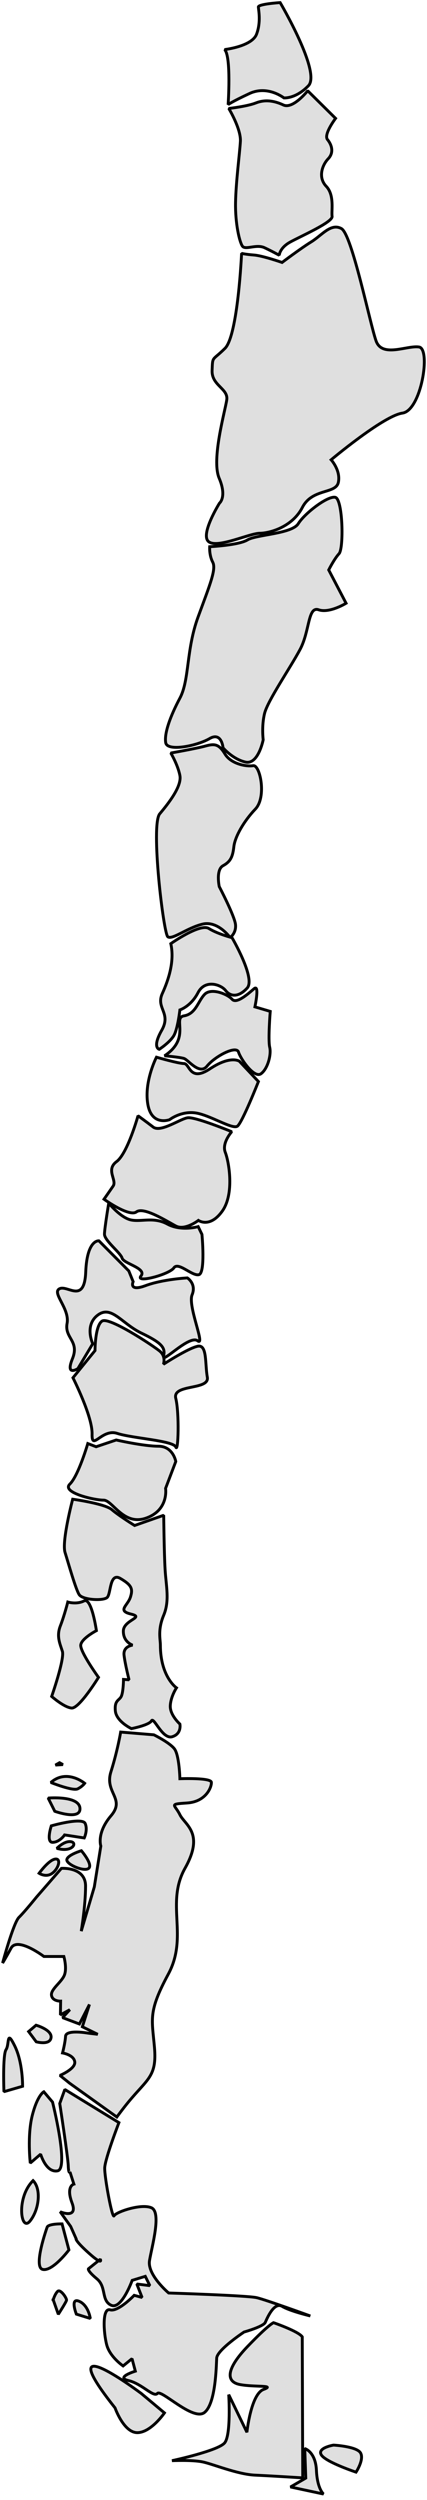<?xml version="1.0" encoding="UTF-8" standalone="no"?>
<!DOCTYPE svg PUBLIC "-//W3C//DTD SVG 1.1//EN" "http://www.w3.org/Graphics/SVG/1.1/DTD/svg11.dtd">
<svg width="100%" height="100%" viewBox="0 0 104 608" version="1.1" xmlns="http://www.w3.org/2000/svg" xmlns:xlink="http://www.w3.org/1999/xlink" xml:space="preserve" xmlns:serif="http://www.serif.com/" style="fill-rule:evenodd;clip-rule:evenodd;stroke-linecap:square;stroke-miterlimit:1.5;">
    <g id="Aysen" transform="matrix(1,0,0,1,-100.186,-7.096)">
        <g transform="matrix(1,0,0,1,0,7)">
            <path d="M129.577,421.325L137.657,421.992C137.657,421.992 141.421,423.832 142.642,425.365C143.863,426.899 144,432.669 144,432.669C144,432.669 151.576,432.37 151.667,433.537C151.757,434.704 150.359,438.271 145.758,438.571C141.157,438.872 142.754,438.888 144,441.419C145.246,443.949 150.057,445.884 145.255,454.433C140.454,462.982 146.146,470.976 141.178,480.191C136.21,489.407 137.211,491.042 137.812,498.059C138.412,505.076 136.157,505.604 131.445,511.313C130.094,512.949 128.642,514.941 128.642,514.941L117.13,506.711L114.788,504.827C114.788,504.827 118.646,503.224 118.393,501.511C118.14,499.798 115.418,499.36 115.418,499.36C115.418,499.36 116.036,497.018 116.153,495.302C116.271,493.585 121.619,494.54 121.619,494.54L123.991,494.827L120.242,492.995L121.972,487.567L119.527,492.322L115.428,490.774L117.199,488.838L114.902,490.103L114.952,486.758C114.952,486.758 113.037,486.842 112.738,485.409C112.44,483.977 114.915,482.37 115.768,480.66C116.621,478.949 115.738,475.901 115.738,475.901L110.882,475.902C110.882,475.902 104.438,471.04 102.895,473.853C101.352,476.666 100.817,477.493 100.817,477.493C100.817,477.493 103.448,467.707 104.807,466.382C106.167,465.056 109.063,461.467 109.063,461.467L115.151,454.47C115.151,454.47 121.026,454.049 121.026,458.776C121.026,463.503 119.972,469.747 119.972,469.747L123.155,458.981L124.744,449.042C124.744,449.042 123.654,445.859 127.222,441.678C130.79,437.497 125.597,436.079 127.201,430.991C128.804,425.904 129.577,421.325 129.577,421.325Z" style="fill:rgb(223,223,223);stroke:black;stroke-width:0.7px;"/>
        </g>
        <g transform="matrix(1,0,0,1,0,7)">
            <path d="M114.032,449.607C114.032,449.607 115.884,447.699 117.493,447.986C119.102,448.273 117.792,450.677 114.032,449.607Z" style="fill:rgb(223,223,223);stroke:black;stroke-width:0.7px;"/>
        </g>
        <g transform="matrix(1,0,0,1,0,7)">
            <path d="M111.916,437.376C111.916,437.376 119.395,436.721 119.658,439.817C119.922,442.912 113.528,440.591 113.528,440.591L111.916,437.376Z" style="fill:rgb(223,223,223);stroke:black;stroke-width:0.7px;"/>
        </g>
        <g transform="matrix(1,0,0,1,0,7)">
            <path d="M112.68,444.128C112.68,444.128 120.235,441.96 120.93,443.551C121.625,445.142 120.706,447.078 120.706,447.078L115.918,446.338C115.918,446.338 114.779,448.066 113.049,448.142C111.318,448.218 112.68,444.128 112.68,444.128Z" style="fill:rgb(223,223,223);stroke:black;stroke-width:0.7px;"/>
        </g>
        <g transform="matrix(1,0,0,1,0,7)">
            <path d="M109.707,455.665C109.707,455.665 111.968,452.536 113.549,452.222C115.13,451.908 114.547,454.392 112.987,455.609C111.427,456.825 109.707,455.665 109.707,455.665Z" style="fill:rgb(223,223,223);stroke:black;stroke-width:0.7px;"/>
        </g>
        <g transform="matrix(1,0,0,1,0,7)">
            <path d="M120.004,450.175C120.004,450.175 116.676,451.179 116.465,452.328C116.254,453.477 120.701,455.4 121.789,454.465C122.877,453.53 120.004,450.175 120.004,450.175Z" style="fill:rgb(223,223,223);stroke:black;stroke-width:0.7px;"/>
        </g>
        <g transform="matrix(1,0,0,1,0,6)">
            <path d="M112.573,434.585C112.573,434.585 117.932,436.743 119.127,436.127C120.323,435.511 120.811,434.781 120.811,434.781C120.811,434.781 116.471,431.17 112.573,434.585Z" style="fill:rgb(223,223,223);stroke:black;stroke-width:0.7px;"/>
        </g>
        <g transform="matrix(1,0,0,1,0,7)">
            <path d="M114.688,428.772L115.515,429.235L113.684,429.351L114.688,428.772Z" style="fill:rgb(223,223,223);stroke:black;stroke-width:0.7px;"/>
        </g>
        <g transform="matrix(1,0,0,1,0,7)">
            <path d="M108.97,492.612C108.97,492.612 112.907,493.721 112.622,495.647C112.338,497.573 109.013,496.653 109.013,496.653L107.156,494.157L108.97,492.612Z" style="fill:rgb(223,223,223);stroke:black;stroke-width:0.7px;"/>
        </g>
        <g transform="matrix(1,0,0,1,0,7)">
            <path d="M103.753,497.603C105.788,501.704 105.685,507.465 105.685,507.465L101.144,508.78C101.144,508.78 100.803,499.845 101.658,498.553C102.514,497.261 101.718,493.503 103.753,497.603Z" style="fill:rgb(223,223,223);stroke:black;stroke-width:0.7px;"/>
        </g>
    </g>
    <g id="Magallanes" transform="matrix(1,0,0,1,-100.186,-7.096)">
        <g transform="matrix(1,0,0,1,-1,8)">
            <path d="M113.983,510.307C113.983,510.307 118.035,526.478 115.226,527.029C112.416,527.579 111.083,522.975 111.083,522.975L108.558,525.142C108.558,525.142 107.787,518.47 109.055,513.519C110.323,508.568 111.858,507.798 111.858,507.798L113.983,510.307Z" style="fill:rgb(223,223,223);stroke:black;stroke-width:0.7px;"/>
        </g>
        <g transform="matrix(1,0,0,1,-1,8)">
            <path d="M116.972,507.241L115.739,510.655C115.739,510.655 117.731,523.643 117.807,525.776C117.883,527.908 118.231,527.316 118.231,527.316L119.179,530.254C119.179,530.254 117.188,530.739 118.723,534.812C120.258,538.885 115.836,536.979 115.836,536.979L118.4,540.554L119.711,543.509C119.711,543.509 119.306,543.898 122.857,547.072C126.409,550.247 125.622,548.533 125.622,548.533L122.722,550.857C122.722,550.857 122.382,551.3 124.782,553.288C127.181,555.276 125.772,558.578 128.277,559.722C130.782,560.866 133.383,553.663 133.383,553.663L136.571,552.687L137.684,554.951L134.506,554.55L135.795,557.829L133.868,557.301C133.868,557.301 129.969,561.391 128.003,560.831C126.038,560.271 126.397,566.37 127.172,569.333C127.948,572.296 131.17,574.481 131.17,574.481L133.341,572.709L134.148,575.752C134.148,575.752 129.172,577.27 132.466,578.029C135.759,578.789 138.591,582.231 139.521,581.163C140.451,580.095 148.202,587.96 150.974,585.808C153.745,583.657 153.85,574.565 153.966,572.562C154.083,570.558 160.631,566.227 160.631,566.227C160.631,566.227 165.349,564.91 165.798,563.885C166.248,562.86 167.954,558.827 169.903,559.993C171.852,561.16 176.768,562.325 176.768,562.325C176.768,562.325 165.973,558.399 163.694,557.871C161.415,557.344 142.264,556.738 142.264,556.738C142.264,556.738 137.014,552.335 137.601,548.851C138.189,545.368 140.588,537.063 138.046,536.001C135.504,534.939 129.42,537.056 128.974,537.961C128.527,538.867 126.616,528.524 126.69,526.314C126.764,524.105 130.151,515.306 130.151,515.306L116.972,507.241Z" style="fill:rgb(223,223,223);stroke:black;stroke-width:0.7px;"/>
        </g>
        <g transform="matrix(1,0,0,1,-1,8)">
            <path d="M112.662,540.745C112.662,540.745 109.193,550.434 111.58,551.004C113.967,551.574 117.974,546.262 117.974,546.262L116.302,539.931C116.302,539.931 112.966,539.856 112.662,540.745Z" style="fill:rgb(223,223,223);stroke:black;stroke-width:0.7px;"/>
        </g>
        <g transform="matrix(1,0,0,1,-1,8)">
            <path d="M120.458,558.751C122.746,559.717 123.18,562.934 123.18,562.934L119.78,561.88C119.78,561.88 118.17,557.786 120.458,558.751Z" style="fill:rgb(223,223,223);stroke:black;stroke-width:0.7px;"/>
        </g>
        <g transform="matrix(1,0,0,1,-1,8)">
            <path d="M114.149,558.398L115.389,561.921C115.389,561.921 117.296,558.968 117.388,558.497C117.481,558.025 115.901,555.657 115.21,556.353C114.52,557.05 114.149,558.398 114.149,558.398" style="fill:rgb(223,223,223);stroke:black;stroke-width:0.7px;"/>
        </g>
        <g transform="matrix(1,0,0,1,-1,8)">
            <path d="M129.206,584.685C129.206,584.685 131.313,590.701 134.63,590.701C137.947,590.701 141.241,585.897 141.241,585.897L135.58,581.164C135.58,581.164 112.905,564.153 129.206,584.685Z" style="fill:rgb(223,223,223);stroke:black;stroke-width:0.7px;"/>
        </g>
        <g transform="matrix(1,0,0,1,-1,8)">
            <path d="M174.804,567.404L174.918,601.698C174.918,601.698 167.648,601.236 163.309,601.035C158.971,600.835 153.099,598.35 150.525,597.818C147.951,597.286 143.069,597.519 143.069,597.519C143.069,597.519 154.256,595.133 155.886,593.203C157.516,591.274 156.894,581.454 156.894,581.454L161.324,590.61C161.324,590.61 162.296,581.332 165.368,580.196C168.441,579.06 163.175,579.678 159.618,579.002C156.061,578.325 156.345,575.09 161.478,569.749C166.611,564.408 167.8,563.955 167.8,563.955C167.8,563.955 173.886,566.048 174.804,567.404Z" style="fill:rgb(223,223,223);stroke:black;stroke-width:0.7px;"/>
        </g>
        <g transform="matrix(1,0,0,1,-1,8)">
            <path d="M109.24,529.41C111.284,531.433 110.734,536.483 108.485,539.257C106.236,542.031 105.071,533.539 109.24,529.41" style="fill:rgb(223,223,223);stroke:black;stroke-width:0.7px;"/>
        </g>
        <path d="M174.414,602.566C174.414,602.566 177.052,603.326 177.255,607.866C177.457,612.405 178.994,613.635 178.994,613.635L170.934,611.912L174.661,609.756L174.414,602.566Z" style="fill:rgb(223,223,223);stroke:black;stroke-width:0.7px;"/>
        <path d="M181.421,601.729C181.421,601.729 177.291,602.407 178.475,604.158C179.659,605.909 186.901,608.308 186.901,608.308C186.901,608.308 188.922,605.268 188.01,603.647C187.098,602.026 181.421,601.729 181.421,601.729Z" style="fill:rgb(223,223,223);stroke:black;stroke-width:0.7px;"/>
    </g>
    <g id="AricaParinacota" transform="matrix(1,0,0,1,-100.186,-12.096)">
        <path d="M154.893,24.148C154.893,24.148 161.529,23.405 162.665,20.422C163.8,17.439 163.148,14.533 163.116,13.799C163.083,13.064 168.42,12.727 168.42,12.727C168.42,12.727 178.432,29.698 175.308,32.943C172.184,36.187 169.329,35.906 169.329,35.906C169.329,35.906 165.379,32.776 160.957,34.837C156.535,36.898 155.747,37.54 155.747,37.54C155.747,37.54 156.552,25.855 154.893,24.148Z" style="fill:rgb(223,223,223);stroke:black;stroke-width:0.7px;"/>
    </g>
    <g id="Tarapacá" transform="matrix(1,0,0,1,-100.186,-11.096)">
        <path d="M155.91,37.476C155.91,37.476 158.916,42.45 158.736,45.476C158.555,48.503 157.643,55.31 157.553,60.39C157.462,65.471 158.514,69.955 159.233,70.964C159.951,71.973 162.624,70.414 164.597,71.332C166.569,72.25 168.197,73.178 168.197,73.178C168.197,73.178 168.281,71.398 170.851,69.973C173.421,68.548 181.273,65.124 181.07,63.719C180.868,62.314 181.696,58.549 179.644,56.405C177.592,54.261 178.647,51.251 180.122,49.707C181.598,48.163 180.97,46.296 179.954,45.045C178.938,43.794 181.919,39.883 181.919,39.883L175.127,33.168C175.127,33.168 171.547,37.722 169.198,36.625C166.848,35.527 164.651,35.284 162.515,36.128C160.379,36.972 155.91,37.476 155.91,37.476Z" style="fill:rgb(223,223,223);stroke:black;stroke-width:0.7px;"/>
    </g>
    <g id="Antofagasta" transform="matrix(1,0,0,1,-100.186,-10.096)">
        <path d="M159.027,71.716C159.027,71.716 158.127,91.705 154.978,94.822C151.829,97.939 151.985,96.581 151.843,100.207C151.702,103.834 155.806,104.595 155.418,107.31C155.029,110.025 151.618,121.8 153.563,126.39C155.509,130.979 153.643,132.459 153.643,132.459C153.643,132.459 148.9,140.045 150.98,141.807C153.059,143.57 160.897,139.798 163.441,139.782C165.984,139.765 171.406,138.209 173.831,133.5C176.256,128.79 181.983,130.3 182.595,127.402C183.208,124.503 180.838,121.913 180.838,121.913C180.838,121.913 193.604,111.206 198.203,110.561C202.802,109.916 205.159,94.942 202.254,94.485C199.348,94.028 193.269,97.183 191.782,93.004C190.294,88.825 185.914,67.115 183.347,65.69C180.78,64.265 178.572,67.331 176.005,68.911C173.438,70.492 168.89,73.926 168.89,73.926C168.89,73.926 164.175,72.281 162.07,72.119C159.965,71.957 159.027,71.716 159.027,71.716Z" style="fill:rgb(223,223,223);stroke:black;stroke-width:0.7px;"/>
    </g>
    <g id="Atacama" transform="matrix(1,0,0,1,-100.186,-10.096)">
        <path d="M151.257,143.051C151.257,143.051 158.33,142.709 160.454,141.404C162.578,140.098 171.284,139.952 172.838,137.443C174.393,134.933 180.009,130.614 181.851,131.043C183.693,131.472 183.954,143.458 182.763,144.751C181.573,146.044 180.246,148.704 180.246,148.704L184.476,156.802C184.476,156.802 180.431,159.303 177.786,158.39C175.141,157.478 175.663,163.554 173.272,168.036C170.882,172.519 165.4,180.473 164.629,183.574C163.858,186.676 164.29,190.003 164.29,190.003C164.29,190.003 163.094,196.14 159.965,195.425C156.835,194.71 154.509,191.95 154.509,191.95C154.509,191.95 154.186,187.98 151.223,189.718C148.26,191.456 140.938,192.977 140.547,190.717C140.156,188.456 141.646,184.296 144,179.88C146.354,175.463 145.5,168.124 148.425,160.154C151.35,152.185 152.891,148.52 151.994,146.805C151.098,145.091 151.257,143.051 151.257,143.051Z" style="fill:rgb(223,223,223);stroke:black;stroke-width:0.7px;"/>
    </g>
    <g id="Coquimbo" transform="matrix(1,0,0,1,-100.186,-10.096)">
        <path d="M141.787,193.225C141.787,193.225 147.967,192.147 150.239,191.522C152.51,190.897 153.521,191.061 154.988,193.474C156.454,195.886 160.162,196.575 161.847,196.306C163.531,196.036 165.17,203.935 162.381,206.86C159.592,209.785 157.419,213.547 157.143,216.007C156.866,218.467 156.344,219.626 154.522,220.622C152.7,221.618 153.586,225.707 153.586,225.707C153.586,225.707 157.351,232.878 157.549,234.963C157.748,237.049 156.239,238.112 156.239,238.112C156.239,238.112 153.27,233.901 149.466,234.848C145.663,235.794 142.108,238.733 141.055,237.913C140.002,237.093 136.847,210.687 139.085,208.018C141.323,205.349 144.502,201.282 144,198.686C143.498,196.091 141.787,193.225 141.787,193.225Z" style="fill:rgb(223,223,223);stroke:black;stroke-width:0.7px;"/>
    </g>
    <g id="Valparaíso" transform="matrix(1,0,0,1,-100.186,-10.096)">
        <path d="M141.786,239.591C141.786,239.591 148.898,234.558 151.052,235.901C153.207,237.243 156.699,238.138 156.699,238.138C156.699,238.138 162.526,248.066 160.378,250.399C158.23,252.732 156.27,252.449 155.136,250.985C154.001,249.522 150.13,248.182 148.41,251.515C146.69,254.847 144,255.702 144,255.702C144,255.702 143.474,260.332 142.514,261.97C141.553,263.608 138.974,265.285 138.974,265.285C138.974,265.285 137.169,264.888 139.571,260.663C141.972,256.438 138.099,255.293 139.712,251.731C141.325,248.169 142.723,243.742 141.786,239.591Z" style="fill:rgb(223,223,223);stroke:black;stroke-width:0.7px;"/>
    </g>
    <g id="Metropolitana" transform="matrix(1,0,0,1,-99.186,-9.096)">
        <path d="M139.264,265.858C139.264,265.858 142.957,266.178 144,266.506C145.043,266.835 147.788,270.654 149.618,268.359C151.449,266.063 156.72,263.223 157.279,264.964C157.837,266.704 161.109,271.404 162.748,270.226C164.388,269.048 165.303,265.601 164.874,263.769C164.445,261.937 165.006,255.062 165.006,255.062L161.273,253.959C161.273,253.959 162.495,248.299 161.041,249.563C159.587,250.827 156.767,253.322 155.714,252.112C154.661,250.902 150.657,249.224 149.02,250.919C147.383,252.614 146.9,255.659 144,256.147C141.1,256.636 145.811,261.5 139.264,265.858Z" style="fill:rgb(223,223,223);stroke:black;stroke-width:0.7px;"/>
    </g>
    <g id="Ohiggins" transform="matrix(1,0,0,1,-99.186,-8.096)">
        <path d="M137.292,265.198C137.292,265.198 134.252,271.078 135.176,276.584C136.099,282.09 140.506,280.389 140.506,280.389C140.506,280.389 143.134,278.312 146.65,278.731C150.166,279.15 155.831,282.899 157.028,281.963C158.224,281.027 162.127,271.124 162.127,271.124L157.483,266.185C157.483,266.185 155.371,264.682 150.358,268.009C145.345,271.336 145.434,266.768 144,266.747C142.566,266.727 137.292,265.198 137.292,265.198Z" style="fill:rgb(223,223,223);stroke:black;stroke-width:0.7px;"/>
    </g>
    <g id="Maule" transform="matrix(1,0,0,1,-101.186,-7.096)">
        <path d="M134.802,278.441C134.802,278.441 132.248,287.623 129.566,289.602C126.885,291.581 129.714,294.113 128.739,295.54C127.765,296.966 126.516,298.737 126.516,298.737C126.516,298.737 132.64,303.14 134.417,301.819C136.194,300.499 141.776,304.067 144,305.247C146.224,306.428 149.505,303.889 149.505,303.889C149.505,303.889 152.277,305.86 155.302,301.663C158.327,297.466 156.952,289.638 156.055,287.337C155.159,285.035 157.63,282.322 157.63,282.322C157.63,282.322 148.752,278.666 146.897,278.93C145.043,279.194 140.323,282.589 138.491,281.185C136.659,279.782 134.802,278.441 134.802,278.441Z" style="fill:rgb(223,223,223);stroke:black;stroke-width:0.7px;"/>
    </g>
    <g id="Ñuble" transform="matrix(1,0,0,1,-100.186,-6.096)">
        <path d="M126.666,298.691C126.666,298.691 125.678,304.626 125.629,306.199C125.579,307.772 129.548,310.733 129.931,312.078C130.314,313.422 136.001,314.518 134.52,316.402C133.039,318.286 141.453,316.032 142.527,314.44C143.602,312.848 146.979,316.5 148.623,316.094C150.268,315.687 149.374,306.296 149.374,306.296L148.454,304.402C148.454,304.402 144.322,305.606 140.974,303.794C137.626,301.983 134.765,303.273 132.193,302.803C129.621,302.333 126.666,298.691 126.666,298.691Z" style="fill:rgb(223,223,223);stroke:black;stroke-width:0.7px;"/>
    </g>
    <g id="Biobio" transform="matrix(1,0,0,1,-101.186,-5.096)">
        <path d="M125.279,306.855C125.279,306.855 122.385,306.478 122.066,314.407C121.747,322.336 117.627,317.515 115.679,318.513C113.73,319.51 118.199,323.317 117.522,326.927C116.846,330.538 120.607,331.161 118.822,335.553C117.036,339.945 120.153,337.932 120.153,337.932L123.775,331.883C123.775,331.883 121.668,327.409 125.008,324.911C128.349,322.413 130.829,326.991 135.61,329.288C140.39,331.586 141.594,332.786 141.008,334.897C140.422,337.007 147.267,329.637 149.301,331.164C151.335,332.692 146.873,322.7 147.972,320C149.071,317.3 146.818,315.877 146.818,315.877C146.818,315.877 140.834,316.191 136.639,317.753C132.443,319.315 133.616,316.788 133.616,316.788L132.558,314.184L125.279,306.855Z" style="fill:rgb(223,223,223);stroke:black;stroke-width:0.7px;"/>
    </g>
    <g id="Araucanía" transform="matrix(1,0,0,1,-101.186,-4.096)">
        <path d="M118.955,339.164C118.955,339.164 123.722,348.543 123.612,352.837C123.502,357.13 125.958,351.463 129.722,352.687C133.487,353.911 143.386,354.426 144,356.006C144.614,357.586 144.886,347.764 144,344.176C143.114,340.587 152.272,342.278 151.681,339.013C151.089,335.748 151.68,331.032 149.358,331.49C147.036,331.949 140.989,335.883 140.989,335.883C140.989,335.883 141.699,333.973 140.035,332.636C138.372,331.298 127.821,324.301 126.07,325.363C124.319,326.426 124.327,332.548 124.327,332.548L118.955,339.164Z" style="fill:rgb(223,223,223);stroke:black;stroke-width:0.7px;"/>
    </g>
    <g id="Rios" transform="matrix(1,0,0,1,-101.186,-3.096)">
        <path d="M122.569,354.156C122.569,354.156 120.293,361.976 118.19,364.025C116.088,366.074 124.188,367.941 126.399,367.919C128.611,367.898 131.209,374.249 136.78,372.286C142.351,370.322 141.517,365.057 141.517,365.057L144,358.525C144,358.525 143.375,354.807 139.749,354.807C136.122,354.807 129.494,353.291 129.494,353.291L124.598,354.936L122.569,354.156Z" style="fill:rgb(223,223,223);stroke:black;stroke-width:0.7px;"/>
    </g>
    <g id="Lagos" transform="matrix(1,0,0,1,-100.186,-7.096)">
        <g id="Lagos1" transform="matrix(1,0,0,1,0,5)">
            <path d="M117.889,366.694C117.889,366.694 115.18,376.939 116.029,379.65C116.877,382.36 118.631,388.622 119.476,389.909C120.322,391.197 125.291,391.472 126.271,390.605C127.251,389.739 126.823,384.379 129.521,385.974C132.219,387.569 132.613,388.45 131.947,390.521C131.281,392.592 128.662,393.812 132.101,394.634C135.54,395.455 130.269,396.033 130.227,398.747C130.184,401.461 132.495,402.19 132.495,402.19C132.495,402.19 130.13,402.409 130.399,404.652C130.668,406.895 131.617,410.618 131.617,410.618L130.269,410.519C130.269,410.519 130.23,413.665 129.705,414.679C129.18,415.692 128.042,415.573 128.277,418.163C128.513,420.753 132.194,422.487 132.194,422.487C132.194,422.487 136.527,421.652 137.086,420.582C137.645,419.511 139.76,425.182 142.132,424.456C144.505,423.73 144,421.374 144,421.374C144,421.374 141.577,419.221 141.66,416.965C141.742,414.709 143.169,412.567 143.169,412.567C143.169,412.567 139.248,409.882 139.248,402.154C139.248,400.745 138.565,398.488 140.056,394.908C141.546,391.329 140.634,387.849 140.394,383.74C140.155,379.631 140.059,370.597 140.059,370.597L132.97,373.087C132.97,373.087 129.139,370.716 127.437,369.242C125.736,367.768 117.889,366.694 117.889,366.694Z" style="fill:rgb(223,223,223);stroke:black;stroke-width:0.7px;"/>
        </g>
        <g id="Lagos2" transform="matrix(1,0,0,1,0,5)">
            <path d="M116.698,391.695C116.698,391.695 118.822,392.357 120.666,391.428C122.51,390.5 123.666,398.658 123.666,398.658C123.666,398.658 120.064,400.531 119.852,402.139C119.64,403.747 124.178,410.022 124.178,410.022C124.178,410.022 119.481,417.674 117.609,417.484C115.737,417.295 112.772,414.657 112.772,414.657C112.772,414.657 115.958,405.533 115.38,403.69C114.803,401.847 113.89,400.061 114.884,397.504C115.878,394.947 116.698,391.695 116.698,391.695Z" style="fill:rgb(223,223,223);stroke:black;stroke-width:0.7px;"/>
        </g>
    </g>
</svg>
